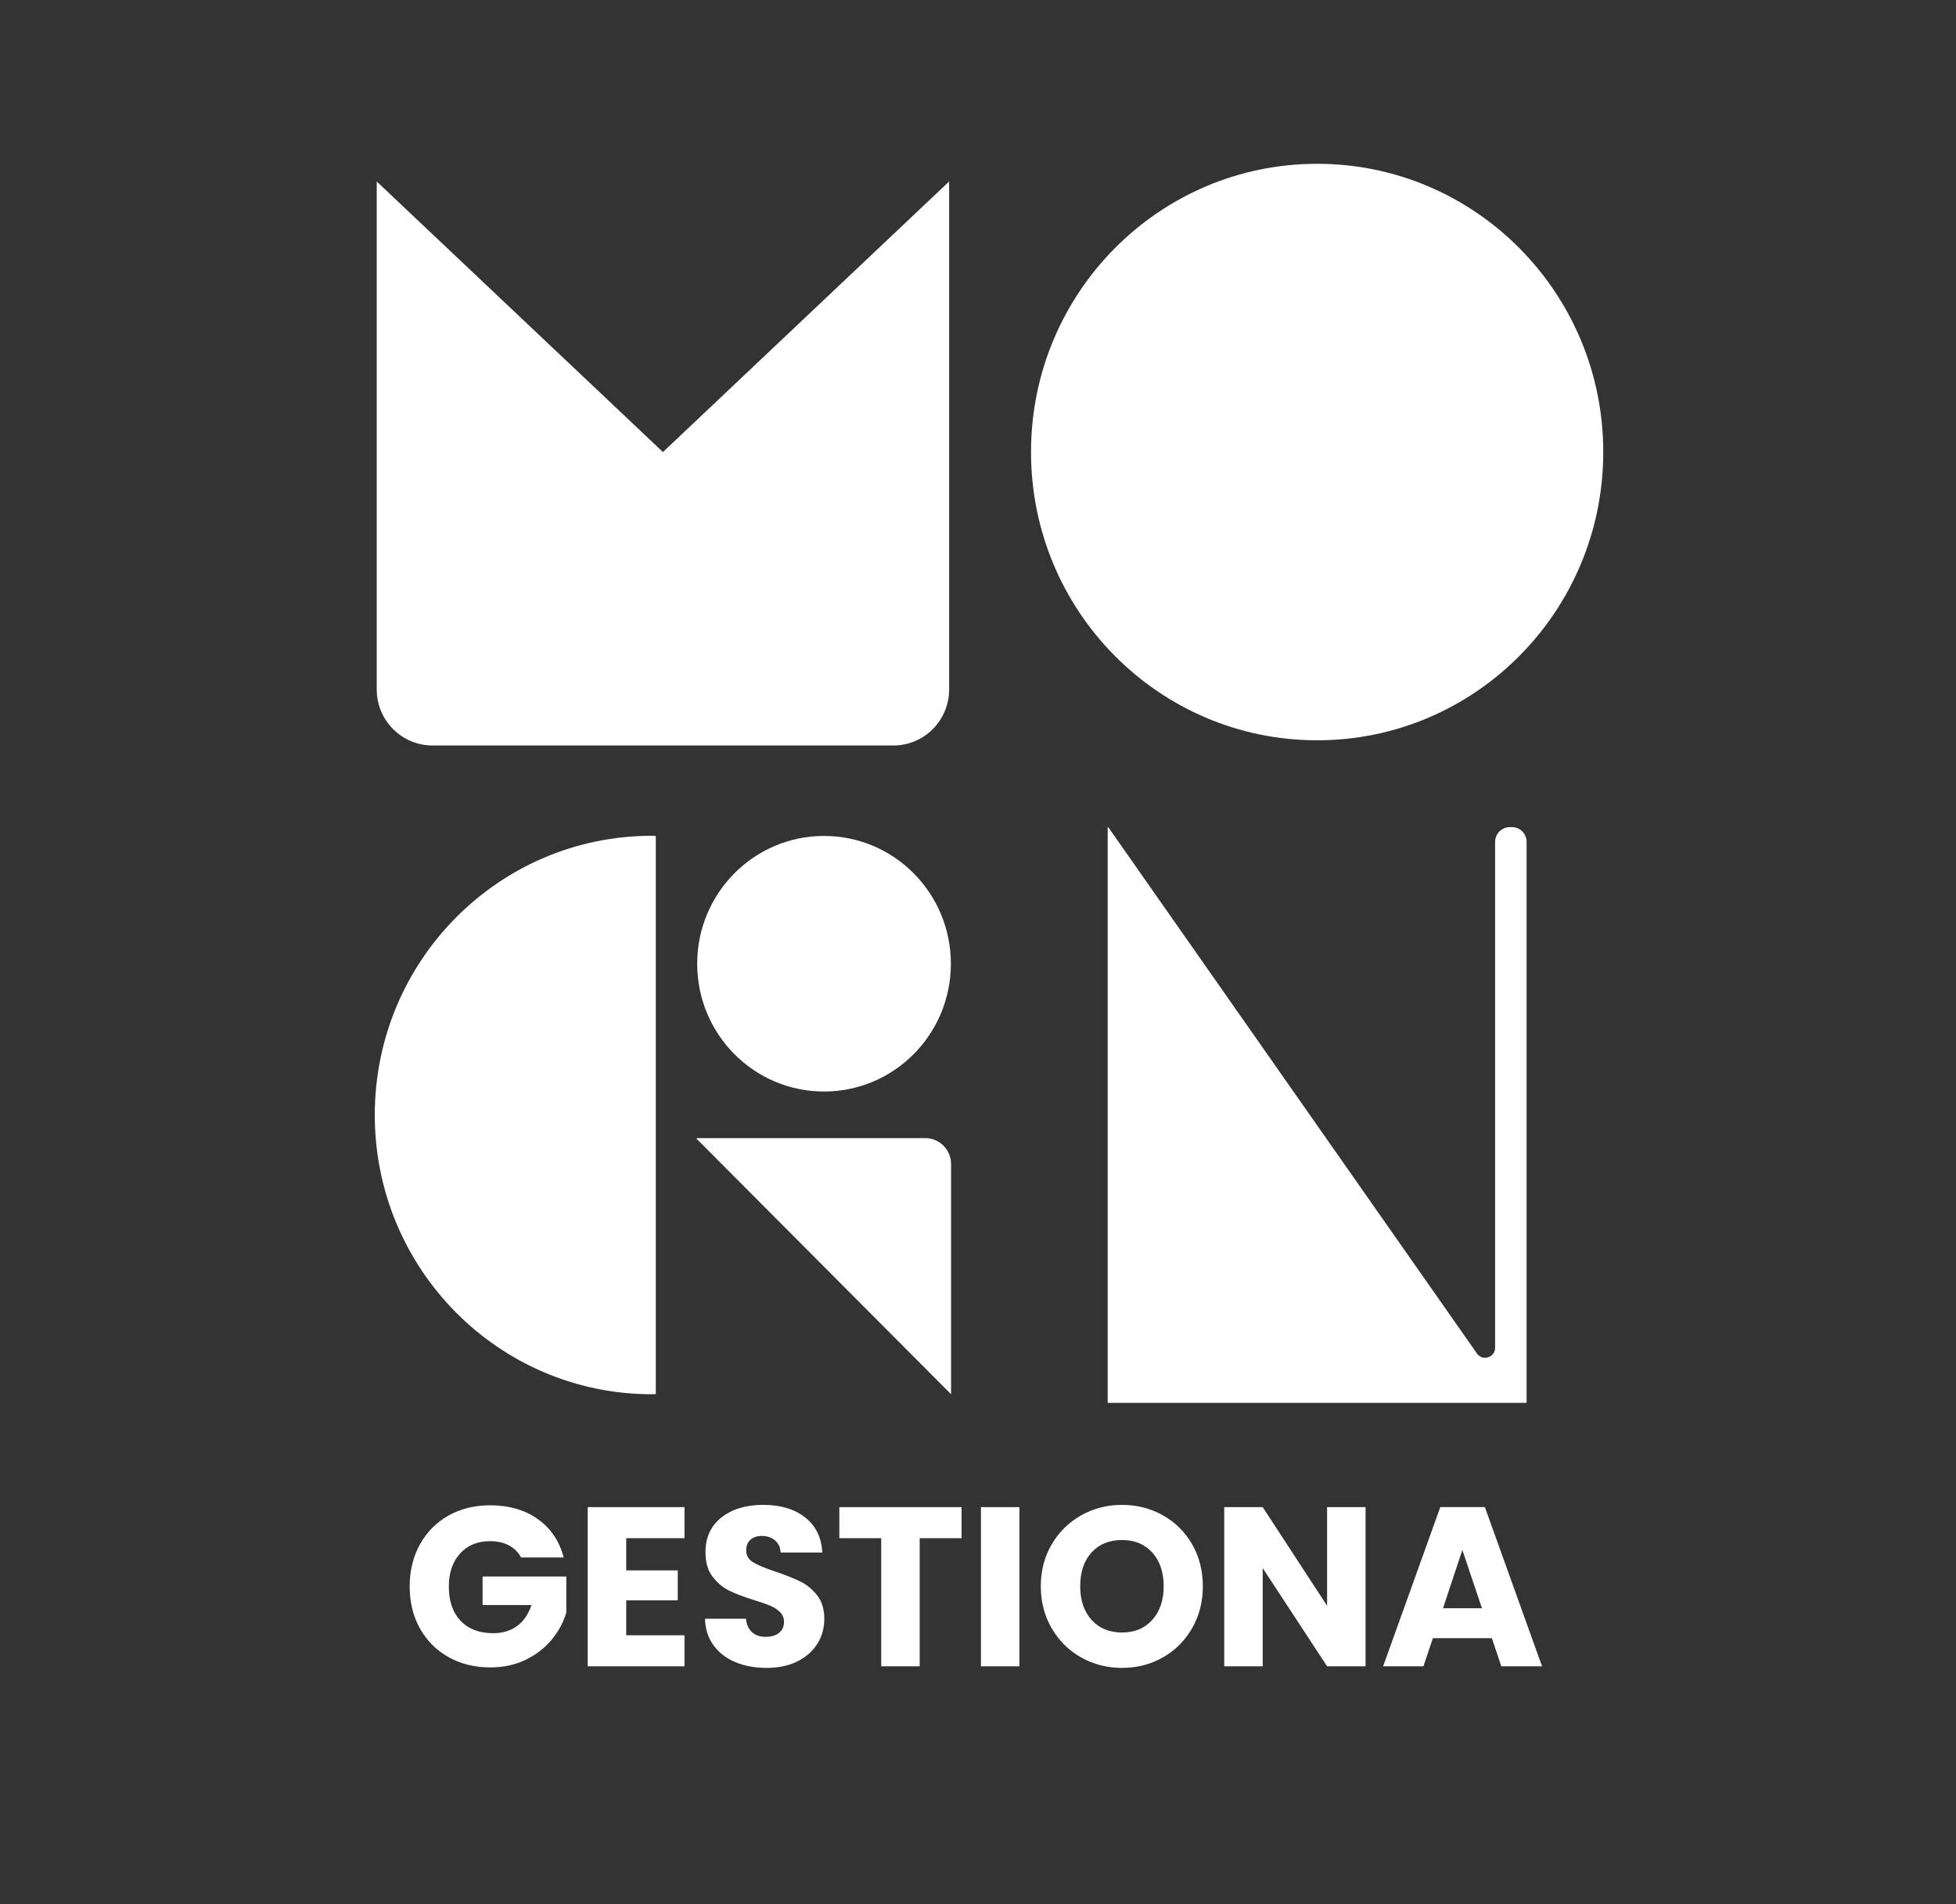 <svg width="112" height="109" viewBox="0 0 112 109" fill="none" xmlns="http://www.w3.org/2000/svg">
<rect x="0" y="0" width="112" height="109" fill="#333333" stroke="none"/>
<g clip-path="url(#clip0_152_1838)">
<path d="M29.838 89.161C29.675 88.859 29.441 88.626 29.136 88.467C28.83 88.307 28.472 88.227 28.059 88.227C27.346 88.227 26.774 88.462 26.344 88.934C25.915 89.406 25.7 90.035 25.7 90.823C25.7 91.662 25.926 92.318 26.377 92.789C26.828 93.261 27.448 93.496 28.239 93.496C28.781 93.496 29.238 93.358 29.612 93.081C29.986 92.804 30.259 92.406 30.43 91.886H27.633V90.25H32.427V92.314C32.264 92.868 31.987 93.382 31.596 93.859C31.205 94.335 30.709 94.72 30.108 95.013C29.506 95.308 28.828 95.454 28.071 95.454C27.177 95.454 26.381 95.258 25.681 94.864C24.981 94.47 24.434 93.923 24.044 93.222C23.654 92.521 23.458 91.721 23.458 90.82C23.458 89.921 23.654 89.118 24.044 88.413C24.435 87.708 24.978 87.158 25.675 86.764C26.371 86.371 27.165 86.174 28.059 86.174C29.142 86.174 30.055 86.438 30.798 86.966C31.542 87.494 32.033 88.225 32.274 89.16H29.838V89.161Z" fill="white"/>
<path d="M35.857 88.057V89.901H38.808V91.615H35.857V93.614H39.194V95.392H33.652V86.279H39.194V88.057H35.857Z" fill="white"/>
<path d="M42.12 95.158C41.596 94.942 41.177 94.622 40.863 94.198C40.55 93.773 40.384 93.263 40.367 92.666H42.713C42.747 93.004 42.864 93.262 43.061 93.438C43.259 93.615 43.516 93.704 43.834 93.704C44.161 93.704 44.418 93.629 44.608 93.477C44.797 93.326 44.891 93.116 44.891 92.847C44.891 92.623 44.816 92.437 44.666 92.29C44.515 92.142 44.33 92.021 44.112 91.926C43.892 91.831 43.581 91.723 43.178 91.602C42.594 91.419 42.117 91.238 41.748 91.056C41.379 90.874 41.06 90.606 40.794 90.251C40.528 89.897 40.395 89.433 40.395 88.862C40.395 88.014 40.7 87.35 41.31 86.87C41.919 86.39 42.714 86.149 43.694 86.149C44.691 86.149 45.495 86.39 46.104 86.87C46.713 87.35 47.04 88.019 47.084 88.876H44.699C44.682 88.581 44.575 88.349 44.377 88.181C44.179 88.013 43.926 87.929 43.617 87.929C43.35 87.929 43.136 88 42.973 88.143C42.81 88.285 42.728 88.492 42.728 88.759C42.728 89.053 42.865 89.283 43.14 89.447C43.416 89.611 43.845 89.788 44.429 89.979C45.013 90.178 45.487 90.368 45.853 90.55C46.219 90.733 46.533 90.996 46.8 91.341C47.067 91.688 47.2 92.134 47.2 92.678C47.2 93.197 47.068 93.669 46.806 94.093C46.544 94.517 46.164 94.855 45.666 95.106C45.168 95.357 44.579 95.482 43.901 95.482C43.237 95.482 42.643 95.374 42.12 95.158Z" fill="white"/>
<path d="M55.059 86.279V88.057H52.661V95.391H50.458V88.057H48.06V86.279H55.059Z" fill="white"/>
<path d="M58.371 86.279V95.392H56.168V86.279H58.371Z" fill="white"/>
<path d="M61.909 94.885C61.201 94.488 60.637 93.931 60.221 93.218C59.805 92.504 59.596 91.701 59.596 90.81C59.596 89.919 59.805 89.118 60.221 88.409C60.637 87.699 61.201 87.145 61.909 86.747C62.619 86.35 63.398 86.15 64.249 86.15C65.1 86.15 65.879 86.35 66.588 86.747C67.296 87.146 67.855 87.699 68.262 88.409C68.67 89.118 68.874 89.919 68.874 90.81C68.874 91.701 68.668 92.504 68.255 93.218C67.843 93.931 67.284 94.488 66.58 94.885C65.876 95.284 65.098 95.482 64.248 95.482C63.397 95.482 62.617 95.283 61.909 94.885ZM65.982 92.731C66.415 92.246 66.632 91.605 66.632 90.809C66.632 90.004 66.415 89.361 65.982 88.881C65.547 88.401 64.971 88.161 64.249 88.161C63.519 88.161 62.936 88.399 62.503 88.874C62.068 89.35 61.852 89.995 61.852 90.808C61.852 91.612 62.07 92.255 62.503 92.735C62.936 93.215 63.519 93.456 64.249 93.456C64.969 93.457 65.547 93.215 65.982 92.731Z" fill="white"/>
<path d="M78.192 95.391H75.989L72.302 89.77V95.391H70.099V86.279H72.302L75.989 91.926V86.279H78.192V95.391Z" fill="white"/>
<path d="M85.423 93.781H82.046L81.505 95.39H79.197L82.471 86.277H85.023L88.297 95.39H85.965L85.423 93.781ZM84.856 92.067L83.734 88.731L82.627 92.067H84.856Z" fill="white"/>
<path d="M37.551 47.856C37.477 47.854 37.406 47.845 37.331 47.845C28.566 47.845 21.46 55.002 21.46 63.831C21.46 72.659 28.566 79.817 37.331 79.817C37.405 79.817 37.477 79.807 37.551 79.806V47.856Z" fill="white"/>
<path d="M54.458 79.816V66.642C54.458 65.819 53.795 65.153 52.98 65.153H39.892V65.197L54.458 79.816Z" fill="white"/>
<path d="M47.184 62.486C51.195 62.486 54.447 59.211 54.447 55.171C54.447 51.131 51.195 47.855 47.184 47.855C43.173 47.855 39.921 51.131 39.921 55.171C39.921 59.211 43.173 62.486 47.184 62.486Z" fill="white"/>
<path d="M54.338 10.398L37.96 25.879L21.58 10.398H21.571V39.464C21.571 41.238 22.998 42.676 24.76 42.676H51.159C52.92 42.676 54.348 41.238 54.348 39.464V10.398H54.338Z" fill="white"/>
<path d="M75.419 42.38C84.467 42.38 91.802 34.992 91.802 25.878C91.802 16.765 84.467 9.377 75.419 9.377C66.371 9.377 59.036 16.765 59.036 25.878C59.036 34.992 66.371 42.38 75.419 42.38Z" fill="white"/>
<path d="M85.61 48.195V77.151C85.61 77.714 84.892 77.944 84.57 77.484L63.459 47.354H63.426V80.308H87.412V48.19C87.412 47.728 87.041 47.352 86.581 47.352H86.445C85.984 47.354 85.61 47.73 85.61 48.195Z" fill="white"/>
</g>
<defs>
<clipPath id="clip0_152_1838">
<rect width="112" height="108.138" fill="white"/>
</clipPath>
</defs>
</svg>
